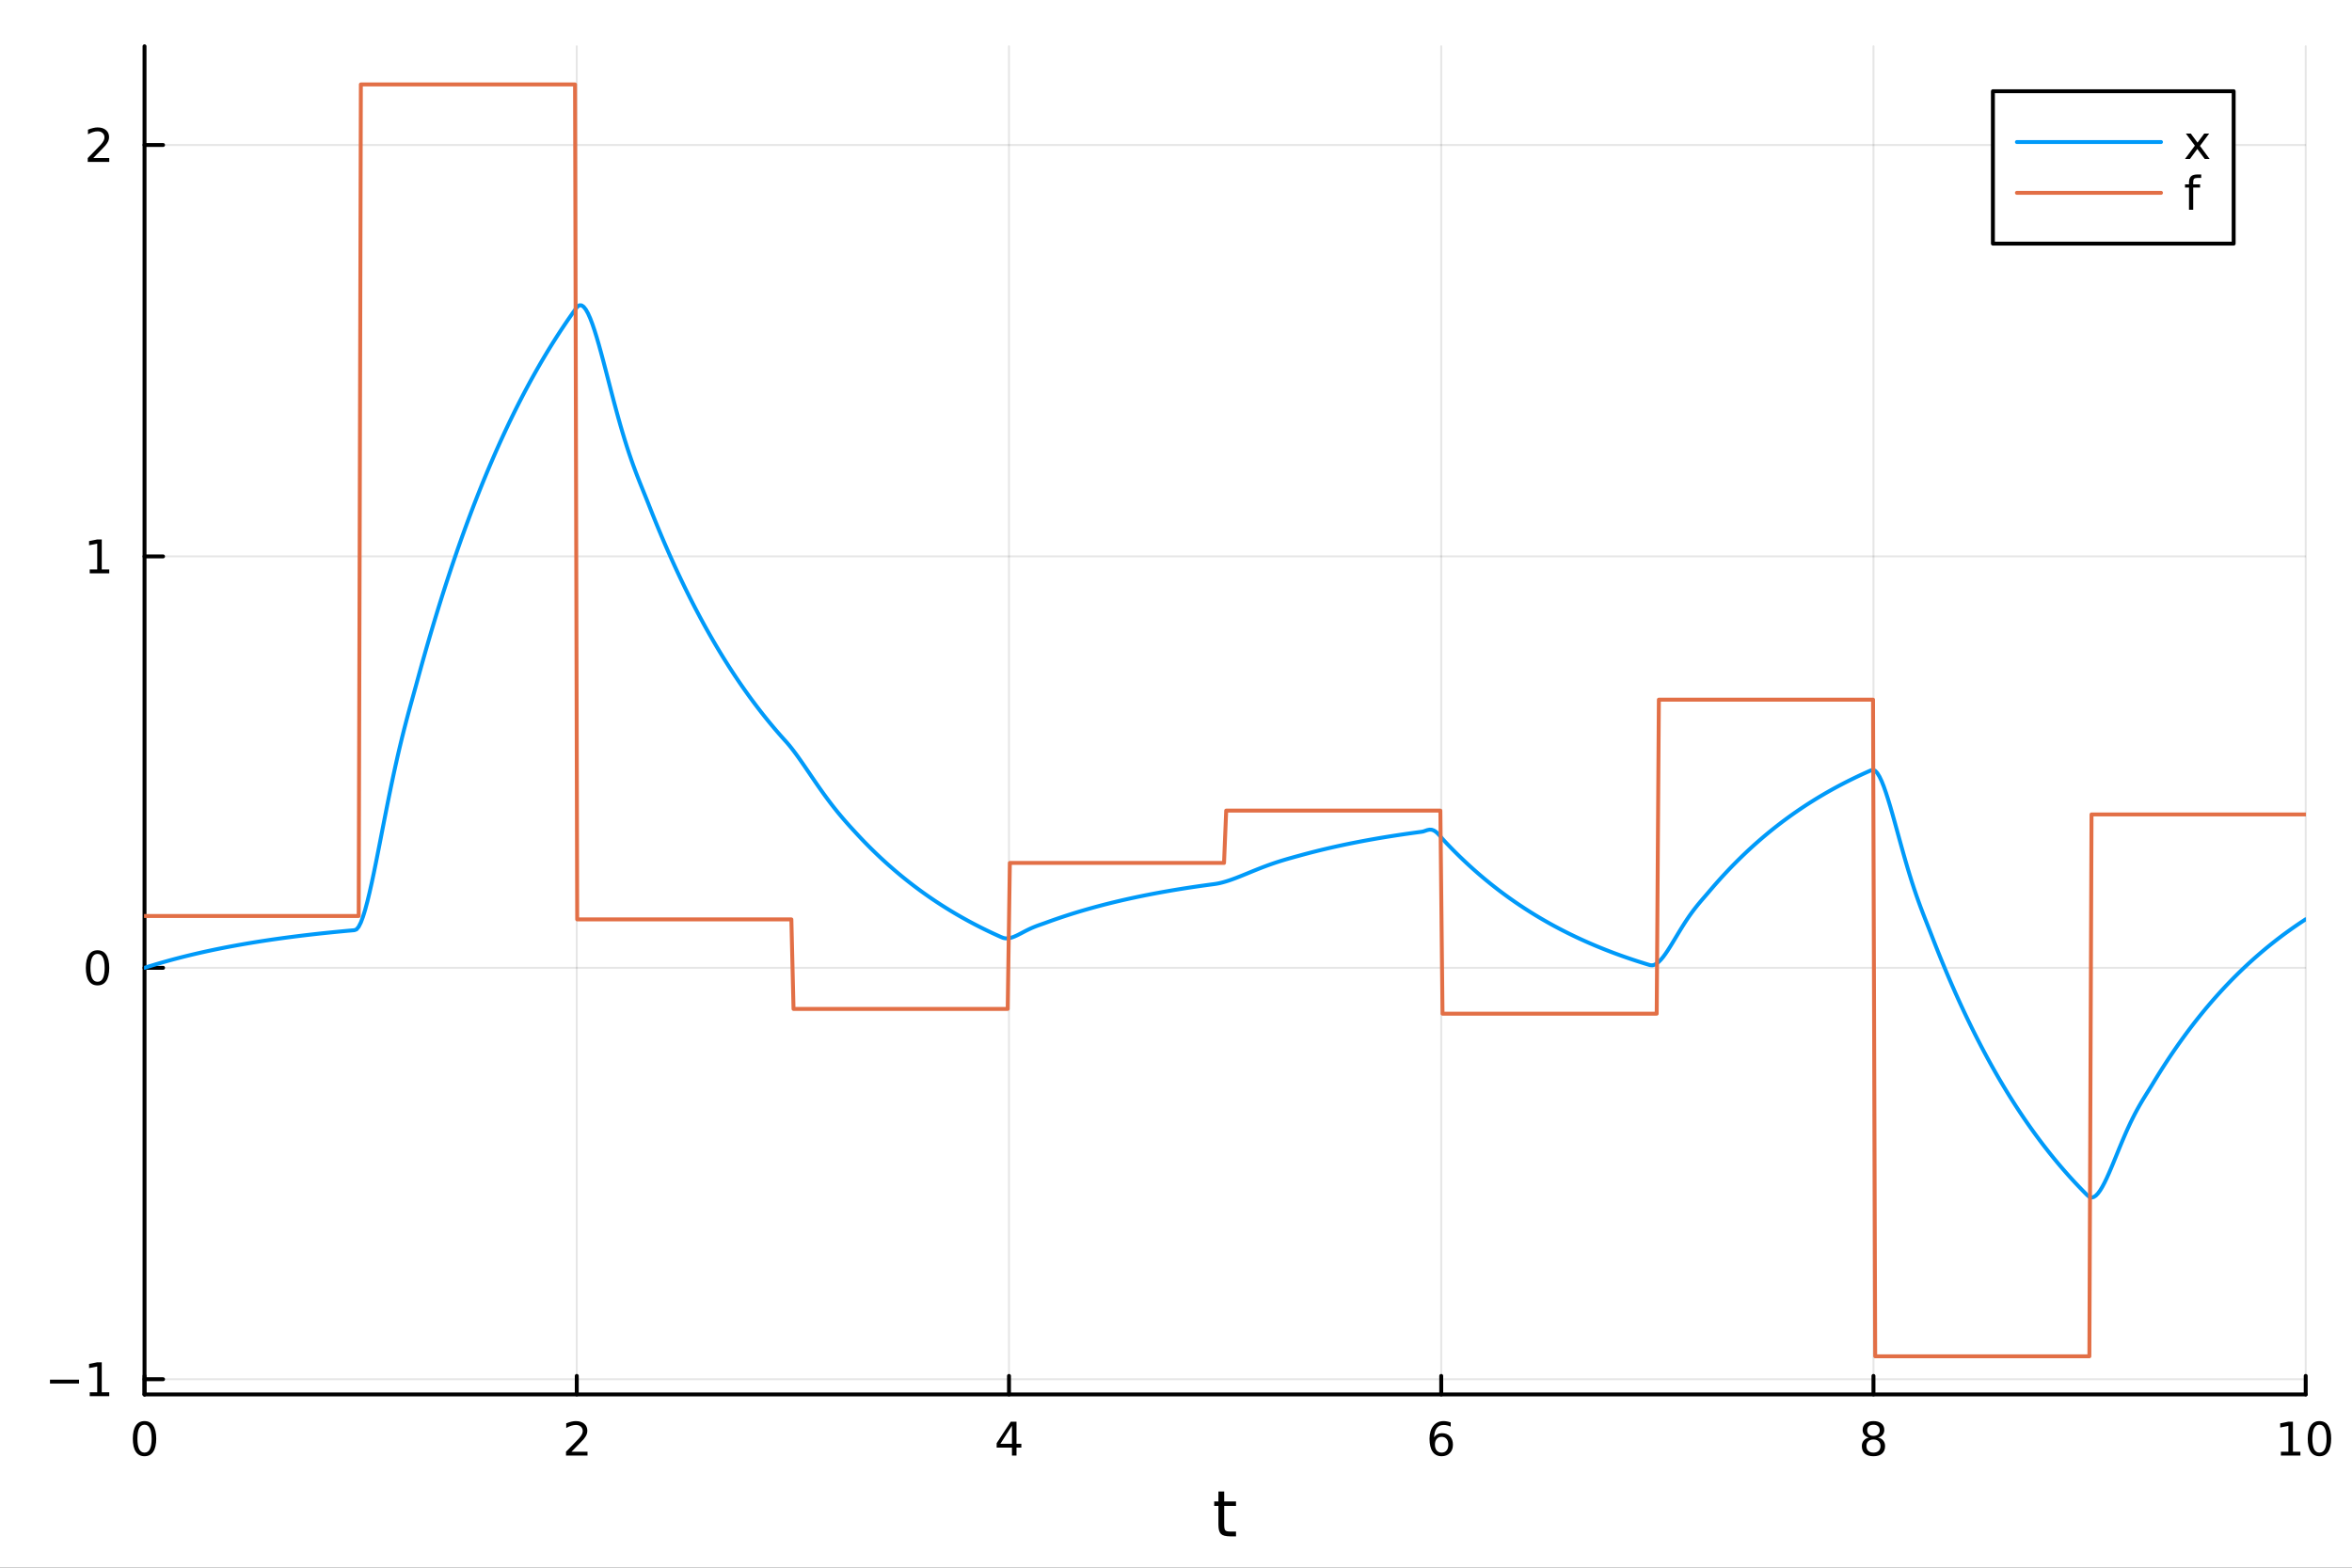 <?xml version="1.0" encoding="utf-8"?>
<svg xmlns="http://www.w3.org/2000/svg" xmlns:xlink="http://www.w3.org/1999/xlink" width="600" height="400" viewBox="0 0 2400 1600">
<rect x="0" y="0" width="2400" height="1600" fill="#333333" stroke="none"/>
<defs>
  <clipPath id="clip850">
    <rect x="0" y="0" width="2400" height="1600"/>
  </clipPath>
</defs>
<path clip-path="url(#clip850)" d="M0 1600 L2400 1600 L2400 0 L0 0  Z" fill="#ffffff" fill-rule="evenodd" fill-opacity="1"/>
<defs>
  <clipPath id="clip851">
    <rect x="480" y="0" width="1681" height="1600"/>
  </clipPath>
</defs>
<path clip-path="url(#clip850)" d="M147.478 1423.18 L2352.76 1423.18 L2352.76 47.244 L147.478 47.244  Z" fill="#ffffff" fill-rule="evenodd" fill-opacity="1"/>
<defs>
  <clipPath id="clip852">
    <rect x="147" y="47" width="2206" height="1377"/>
  </clipPath>
</defs>
<polyline clip-path="url(#clip852)" style="stroke:#000000; stroke-linecap:round; stroke-linejoin:round; stroke-width:2; stroke-opacity:0.1; fill:none" points="147.478,1423.18 147.478,47.244 "/>
<polyline clip-path="url(#clip852)" style="stroke:#000000; stroke-linecap:round; stroke-linejoin:round; stroke-width:2; stroke-opacity:0.1; fill:none" points="588.534,1423.18 588.534,47.244 "/>
<polyline clip-path="url(#clip852)" style="stroke:#000000; stroke-linecap:round; stroke-linejoin:round; stroke-width:2; stroke-opacity:0.1; fill:none" points="1029.59,1423.18 1029.59,47.244 "/>
<polyline clip-path="url(#clip852)" style="stroke:#000000; stroke-linecap:round; stroke-linejoin:round; stroke-width:2; stroke-opacity:0.1; fill:none" points="1470.64,1423.18 1470.64,47.244 "/>
<polyline clip-path="url(#clip852)" style="stroke:#000000; stroke-linecap:round; stroke-linejoin:round; stroke-width:2; stroke-opacity:0.1; fill:none" points="1911.7,1423.18 1911.7,47.244 "/>
<polyline clip-path="url(#clip852)" style="stroke:#000000; stroke-linecap:round; stroke-linejoin:round; stroke-width:2; stroke-opacity:0.1; fill:none" points="2352.76,1423.18 2352.76,47.244 "/>
<polyline clip-path="url(#clip852)" style="stroke:#000000; stroke-linecap:round; stroke-linejoin:round; stroke-width:2; stroke-opacity:0.1; fill:none" points="147.478,1407.66 2352.76,1407.66 "/>
<polyline clip-path="url(#clip852)" style="stroke:#000000; stroke-linecap:round; stroke-linejoin:round; stroke-width:2; stroke-opacity:0.1; fill:none" points="147.478,987.76 2352.76,987.76 "/>
<polyline clip-path="url(#clip852)" style="stroke:#000000; stroke-linecap:round; stroke-linejoin:round; stroke-width:2; stroke-opacity:0.1; fill:none" points="147.478,567.862 2352.76,567.862 "/>
<polyline clip-path="url(#clip852)" style="stroke:#000000; stroke-linecap:round; stroke-linejoin:round; stroke-width:2; stroke-opacity:0.1; fill:none" points="147.478,147.964 2352.76,147.964 "/>
<polyline clip-path="url(#clip850)" style="stroke:#000000; stroke-linecap:round; stroke-linejoin:round; stroke-width:4; stroke-opacity:1; fill:none" points="147.478,1423.18 2352.76,1423.18 "/>
<polyline clip-path="url(#clip850)" style="stroke:#000000; stroke-linecap:round; stroke-linejoin:round; stroke-width:4; stroke-opacity:1; fill:none" points="147.478,1423.18 147.478,1404.28 "/>
<polyline clip-path="url(#clip850)" style="stroke:#000000; stroke-linecap:round; stroke-linejoin:round; stroke-width:4; stroke-opacity:1; fill:none" points="588.534,1423.18 588.534,1404.28 "/>
<polyline clip-path="url(#clip850)" style="stroke:#000000; stroke-linecap:round; stroke-linejoin:round; stroke-width:4; stroke-opacity:1; fill:none" points="1029.59,1423.18 1029.59,1404.28 "/>
<polyline clip-path="url(#clip850)" style="stroke:#000000; stroke-linecap:round; stroke-linejoin:round; stroke-width:4; stroke-opacity:1; fill:none" points="1470.64,1423.18 1470.64,1404.28 "/>
<polyline clip-path="url(#clip850)" style="stroke:#000000; stroke-linecap:round; stroke-linejoin:round; stroke-width:4; stroke-opacity:1; fill:none" points="1911.7,1423.18 1911.7,1404.28 "/>
<polyline clip-path="url(#clip850)" style="stroke:#000000; stroke-linecap:round; stroke-linejoin:round; stroke-width:4; stroke-opacity:1; fill:none" points="2352.76,1423.18 2352.76,1404.28 "/>
<path clip-path="url(#clip850)" d="M147.478 1454.1 Q143.867 1454.1 142.038 1457.66 Q140.233 1461.2 140.233 1468.33 Q140.233 1475.44 142.038 1479.01 Q143.867 1482.55 147.478 1482.55 Q151.112 1482.55 152.918 1479.01 Q154.746 1475.44 154.746 1468.33 Q154.746 1461.2 152.918 1457.66 Q151.112 1454.1 147.478 1454.1 M147.478 1450.39 Q153.288 1450.39 156.344 1455 Q159.422 1459.58 159.422 1468.33 Q159.422 1477.06 156.344 1481.67 Q153.288 1486.25 147.478 1486.25 Q141.668 1486.25 138.589 1481.67 Q135.534 1477.06 135.534 1468.33 Q135.534 1459.58 138.589 1455 Q141.668 1450.39 147.478 1450.39 Z" fill="#000000" fill-rule="nonzero" fill-opacity="1" /><path clip-path="url(#clip850)" d="M583.186 1481.64 L599.506 1481.64 L599.506 1485.58 L577.561 1485.58 L577.561 1481.64 Q580.223 1478.89 584.807 1474.26 Q589.413 1469.61 590.594 1468.27 Q592.839 1465.74 593.719 1464.01 Q594.621 1462.25 594.621 1460.56 Q594.621 1457.8 592.677 1456.07 Q590.756 1454.33 587.654 1454.33 Q585.455 1454.33 583.001 1455.09 Q580.571 1455.86 577.793 1457.41 L577.793 1452.69 Q580.617 1451.55 583.071 1450.97 Q585.524 1450.39 587.561 1450.39 Q592.932 1450.39 596.126 1453.08 Q599.32 1455.77 599.32 1460.26 Q599.32 1462.39 598.51 1464.31 Q597.723 1466.2 595.617 1468.8 Q595.038 1469.47 591.936 1472.69 Q588.834 1475.88 583.186 1481.64 Z" fill="#000000" fill-rule="nonzero" fill-opacity="1" /><path clip-path="url(#clip850)" d="M1032.6 1455.09 L1020.79 1473.54 L1032.6 1473.54 L1032.6 1455.09 M1031.37 1451.02 L1037.25 1451.02 L1037.25 1473.54 L1042.18 1473.54 L1042.18 1477.43 L1037.25 1477.43 L1037.25 1485.58 L1032.6 1485.58 L1032.6 1477.43 L1017 1477.43 L1017 1472.92 L1031.37 1451.02 Z" fill="#000000" fill-rule="nonzero" fill-opacity="1" /><path clip-path="url(#clip850)" d="M1471.05 1466.44 Q1467.9 1466.44 1466.05 1468.59 Q1464.22 1470.74 1464.22 1474.49 Q1464.22 1478.22 1466.05 1480.39 Q1467.9 1482.55 1471.05 1482.55 Q1474.2 1482.55 1476.03 1480.39 Q1477.88 1478.22 1477.88 1474.49 Q1477.88 1470.74 1476.03 1468.59 Q1474.2 1466.44 1471.05 1466.44 M1480.33 1451.78 L1480.33 1456.04 Q1478.57 1455.21 1476.77 1454.77 Q1474.98 1454.33 1473.23 1454.33 Q1468.6 1454.33 1466.14 1457.45 Q1463.71 1460.58 1463.36 1466.9 Q1464.73 1464.89 1466.79 1463.82 Q1468.85 1462.73 1471.33 1462.73 Q1476.54 1462.73 1479.55 1465.9 Q1482.58 1469.05 1482.58 1474.49 Q1482.58 1479.82 1479.43 1483.03 Q1476.28 1486.25 1471.05 1486.25 Q1465.05 1486.25 1461.88 1481.67 Q1458.71 1477.06 1458.71 1468.33 Q1458.71 1460.14 1462.6 1455.28 Q1466.49 1450.39 1473.04 1450.39 Q1474.8 1450.39 1476.58 1450.74 Q1478.39 1451.09 1480.33 1451.78 Z" fill="#000000" fill-rule="nonzero" fill-opacity="1" /><path clip-path="url(#clip850)" d="M1911.7 1469.17 Q1908.37 1469.17 1906.45 1470.95 Q1904.55 1472.73 1904.55 1475.86 Q1904.55 1478.98 1906.45 1480.77 Q1908.37 1482.55 1911.7 1482.55 Q1915.03 1482.55 1916.95 1480.77 Q1918.88 1478.96 1918.88 1475.86 Q1918.88 1472.73 1916.95 1470.95 Q1915.06 1469.17 1911.7 1469.17 M1907.02 1467.18 Q1904.02 1466.44 1902.33 1464.38 Q1900.66 1462.32 1900.66 1459.35 Q1900.66 1455.21 1903.6 1452.8 Q1906.56 1450.39 1911.7 1450.39 Q1916.86 1450.39 1919.8 1452.8 Q1922.74 1455.21 1922.74 1459.35 Q1922.74 1462.32 1921.05 1464.38 Q1919.39 1466.44 1916.4 1467.18 Q1919.78 1467.96 1921.65 1470.26 Q1923.55 1472.55 1923.55 1475.86 Q1923.55 1480.88 1920.47 1483.57 Q1917.42 1486.25 1911.7 1486.25 Q1905.98 1486.25 1902.9 1483.57 Q1899.85 1480.88 1899.85 1475.86 Q1899.85 1472.55 1901.75 1470.26 Q1903.64 1467.96 1907.02 1467.18 M1905.31 1459.79 Q1905.31 1462.48 1906.98 1463.98 Q1908.67 1465.49 1911.7 1465.49 Q1914.71 1465.49 1916.4 1463.98 Q1918.11 1462.48 1918.11 1459.79 Q1918.11 1457.11 1916.4 1455.6 Q1914.71 1454.1 1911.7 1454.1 Q1908.67 1454.1 1906.98 1455.6 Q1905.31 1457.11 1905.31 1459.79 Z" fill="#000000" fill-rule="nonzero" fill-opacity="1" /><path clip-path="url(#clip850)" d="M2327.44 1481.64 L2335.08 1481.64 L2335.08 1455.28 L2326.77 1456.95 L2326.77 1452.69 L2335.04 1451.02 L2339.71 1451.02 L2339.71 1481.64 L2347.35 1481.64 L2347.35 1485.58 L2327.44 1485.58 L2327.44 1481.64 Z" fill="#000000" fill-rule="nonzero" fill-opacity="1" /><path clip-path="url(#clip850)" d="M2366.8 1454.1 Q2363.18 1454.1 2361.36 1457.66 Q2359.55 1461.2 2359.55 1468.33 Q2359.55 1475.44 2361.36 1479.01 Q2363.18 1482.55 2366.8 1482.55 Q2370.43 1482.55 2372.23 1479.01 Q2374.06 1475.44 2374.06 1468.33 Q2374.06 1461.2 2372.23 1457.66 Q2370.43 1454.1 2366.8 1454.1 M2366.8 1450.39 Q2372.61 1450.39 2375.66 1455 Q2378.74 1459.58 2378.74 1468.33 Q2378.74 1477.06 2375.66 1481.67 Q2372.61 1486.25 2366.8 1486.25 Q2360.99 1486.25 2357.91 1481.67 Q2354.85 1477.06 2354.85 1468.33 Q2354.85 1459.58 2357.91 1455 Q2360.99 1450.39 2366.8 1450.39 Z" fill="#000000" fill-rule="nonzero" fill-opacity="1" /><path clip-path="url(#clip850)" d="M1249.18 1522.27 L1249.18 1532.4 L1261.24 1532.4 L1261.24 1536.95 L1249.18 1536.95 L1249.18 1556.3 Q1249.18 1560.66 1250.36 1561.9 Q1251.57 1563.14 1255.23 1563.14 L1261.24 1563.14 L1261.24 1568.04 L1255.23 1568.04 Q1248.45 1568.04 1245.87 1565.53 Q1243.29 1562.98 1243.29 1556.3 L1243.29 1536.95 L1238.99 1536.95 L1238.99 1532.4 L1243.29 1532.4 L1243.29 1522.27 L1249.18 1522.27 Z" fill="#000000" fill-rule="nonzero" fill-opacity="1" /><polyline clip-path="url(#clip850)" style="stroke:#000000; stroke-linecap:round; stroke-linejoin:round; stroke-width:4; stroke-opacity:1; fill:none" points="147.478,1423.18 147.478,47.244 "/>
<polyline clip-path="url(#clip850)" style="stroke:#000000; stroke-linecap:round; stroke-linejoin:round; stroke-width:4; stroke-opacity:1; fill:none" points="147.478,1407.66 166.376,1407.66 "/>
<polyline clip-path="url(#clip850)" style="stroke:#000000; stroke-linecap:round; stroke-linejoin:round; stroke-width:4; stroke-opacity:1; fill:none" points="147.478,987.76 166.376,987.76 "/>
<polyline clip-path="url(#clip850)" style="stroke:#000000; stroke-linecap:round; stroke-linejoin:round; stroke-width:4; stroke-opacity:1; fill:none" points="147.478,567.862 166.376,567.862 "/>
<polyline clip-path="url(#clip850)" style="stroke:#000000; stroke-linecap:round; stroke-linejoin:round; stroke-width:4; stroke-opacity:1; fill:none" points="147.478,147.964 166.376,147.964 "/>
<path clip-path="url(#clip850)" d="M50.992 1408.11 L80.668 1408.11 L80.668 1412.04 L50.992 1412.04 L50.992 1408.11 Z" fill="#000000" fill-rule="nonzero" fill-opacity="1" /><path clip-path="url(#clip850)" d="M91.571 1421 L99.21 1421 L99.21 1394.64 L90.899 1396.3 L90.899 1392.04 L99.163 1390.38 L103.839 1390.38 L103.839 1421 L111.478 1421 L111.478 1424.94 L91.571 1424.94 L91.571 1421 Z" fill="#000000" fill-rule="nonzero" fill-opacity="1" /><path clip-path="url(#clip850)" d="M99.534 973.559 Q95.922 973.559 94.094 977.124 Q92.288 980.665 92.288 987.795 Q92.288 994.901 94.094 998.466 Q95.922 1002.01 99.534 1002.01 Q103.168 1002.01 104.973 998.466 Q106.802 994.901 106.802 987.795 Q106.802 980.665 104.973 977.124 Q103.168 973.559 99.534 973.559 M99.534 969.855 Q105.344 969.855 108.399 974.462 Q111.478 979.045 111.478 987.795 Q111.478 996.522 108.399 1001.13 Q105.344 1005.71 99.534 1005.71 Q93.723 1005.71 90.645 1001.13 Q87.589 996.522 87.589 987.795 Q87.589 979.045 90.645 974.462 Q93.723 969.855 99.534 969.855 Z" fill="#000000" fill-rule="nonzero" fill-opacity="1" /><path clip-path="url(#clip850)" d="M91.571 581.207 L99.21 581.207 L99.21 554.841 L90.899 556.508 L90.899 552.249 L99.163 550.582 L103.839 550.582 L103.839 581.207 L111.478 581.207 L111.478 585.142 L91.571 585.142 L91.571 581.207 Z" fill="#000000" fill-rule="nonzero" fill-opacity="1" /><path clip-path="url(#clip850)" d="M95.159 161.309 L111.478 161.309 L111.478 165.244 L89.534 165.244 L89.534 161.309 Q92.196 158.554 96.779 153.924 Q101.385 149.272 102.566 147.929 Q104.811 145.406 105.691 143.67 Q106.594 141.911 106.594 140.221 Q106.594 137.466 104.649 135.73 Q102.728 133.994 99.626 133.994 Q97.427 133.994 94.973 134.758 Q92.543 135.522 89.765 137.073 L89.765 132.35 Q92.589 131.216 95.043 130.638 Q97.496 130.059 99.534 130.059 Q104.904 130.059 108.098 132.744 Q111.293 135.429 111.293 139.92 Q111.293 142.05 110.483 143.971 Q109.696 145.869 107.589 148.462 Q107.01 149.133 103.909 152.35 Q100.807 155.545 95.159 161.309 Z" fill="#000000" fill-rule="nonzero" fill-opacity="1" /><polyline clip-path="url(#clip852)" style="stroke:#009af9; stroke-linecap:round; stroke-linejoin:round; stroke-width:4; stroke-opacity:1; fill:none" points="147.478,987.76 149.685,987.059 151.893,986.367 154.1,985.684 156.308,985.011 158.515,984.346 160.723,983.69 162.93,983.043 165.138,982.404 167.345,981.774 169.553,981.152 171.76,980.538 173.968,979.933 176.175,979.335 178.383,978.746 180.59,978.164 182.798,977.59 185.005,977.024 187.213,976.465 189.42,975.914 191.628,975.369 193.835,974.833 196.043,974.303 198.25,973.78 200.458,973.264 202.665,972.755 204.873,972.253 207.08,971.757 209.288,971.268 211.495,970.786 213.702,970.309 215.91,969.84 218.117,969.376 220.325,968.919 222.532,968.467 224.74,968.022 226.947,967.582 229.155,967.149 231.362,966.721 233.57,966.298 235.777,965.882 237.985,965.471 240.192,965.065 242.4,964.665 244.607,964.27 246.815,963.88 249.022,963.495 251.23,963.116 253.437,962.741 255.645,962.372 257.852,962.007 260.06,961.647 262.267,961.292 264.475,960.942 266.682,960.596 268.89,960.255 271.097,959.919 273.305,959.587 275.512,959.259 277.72,958.936 279.927,958.617 282.135,958.302 284.342,957.991 286.549,957.685 288.757,957.382 290.964,957.084 293.172,956.789 295.379,956.499 297.587,956.212 299.794,955.929 302.002,955.65 304.209,955.374 306.417,955.102 308.624,954.834 310.832,954.57 313.039,954.308 315.247,954.051 317.454,953.796 319.662,953.546 321.869,953.298 324.077,953.054 326.284,952.813 328.492,952.575 330.699,952.34 332.907,952.108 335.114,951.88 337.322,951.654 339.529,951.432 341.737,951.212 343.944,950.996 346.152,950.782 348.359,950.571 350.567,950.363 352.774,950.157 354.982,949.955 357.189,949.755 359.397,949.557 361.604,949.363 363.811,948.544 366.019,945.845 368.226,941.448 370.434,935.574 372.641,928.43 374.849,920.212 377.056,911.103 379.264,901.272 381.471,890.878 383.679,880.065 385.886,868.966 388.094,857.7 390.301,846.374 392.509,835.083 394.716,823.909 396.924,812.921 399.131,802.174 401.339,791.715 403.546,781.573 405.754,771.767 407.961,762.304 410.169,753.177 412.376,744.366 414.584,735.841 416.791,727.557 418.999,719.457 421.206,711.471 423.414,703.517 425.621,695.5 427.829,687.426 430.036,679.455 432.244,671.589 434.451,663.828 436.659,656.169 438.866,648.613 441.073,641.156 443.281,633.798 445.488,626.538 447.696,619.374 449.903,612.305 452.111,605.33 454.318,598.447 456.526,591.655 458.733,584.953 460.941,578.34 463.148,571.815 465.356,565.376 467.563,559.022 469.771,552.752 471.978,546.566 474.186,540.461 476.393,534.438 478.601,528.494 480.808,522.629 483.016,516.843 485.223,511.132 487.431,505.498 489.638,499.939 491.846,494.453 494.053,489.04 496.261,483.699 498.468,478.429 500.676,473.229 502.883,468.097 505.091,463.034 507.298,458.039 509.506,453.109 511.713,448.245 513.921,443.445 516.128,438.709 518.335,434.036 520.543,429.425 522.75,424.875 524.958,420.385 527.165,415.955 529.373,411.583 531.58,407.27 533.788,403.013 535.995,398.813 538.203,394.668 540.41,390.579 542.618,386.543 544.825,382.561 547.033,378.632 549.24,374.754 551.448,370.929 553.655,367.153 555.863,363.428 558.07,359.753 560.278,356.126 562.485,352.547 564.693,349.015 566.9,345.531 569.108,342.092 571.315,338.7 573.523,335.352 575.73,332.048 577.938,328.789 580.145,325.572 582.353,322.399 584.56,319.267 586.768,316.177 588.975,313.211 591.182,311.61 593.39,311.646 595.597,313.145 597.805,315.942 600.012,319.879 602.22,324.808 604.427,330.589 606.635,337.089 608.842,344.183 611.05,351.756 613.257,359.7 615.465,367.917 617.672,376.313 619.88,384.807 622.087,393.325 624.295,401.798 626.502,410.17 628.71,418.389 630.917,426.416 633.125,434.215 635.332,441.761 637.54,449.038 639.747,456.037 641.955,462.756 644.162,469.205 646.37,475.398 648.577,481.359 650.785,487.122 652.992,492.727 655.2,498.222 657.407,503.664 659.615,509.12 661.822,514.662 664.03,520.276 666.237,525.818 668.444,531.288 670.652,536.685 672.859,542.01 675.067,547.265 677.274,552.45 679.482,557.566 681.689,562.614 683.897,567.596 686.104,572.511 688.312,577.361 690.519,582.147 692.727,586.87 694.934,591.53 697.142,596.128 699.349,600.665 701.557,605.142 703.764,609.561 705.972,613.92 708.179,618.222 710.387,622.467 712.594,626.656 714.802,630.79 717.009,634.868 719.217,638.893 721.424,642.864 723.632,646.783 725.839,650.649 728.047,654.464 730.254,658.229 732.462,661.943 734.669,665.608 736.877,669.225 739.084,672.793 741.292,676.314 743.499,679.788 745.706,683.216 747.914,686.599 750.121,689.936 752.329,693.229 754.536,696.479 756.744,699.685 758.951,702.849 761.159,705.97 763.366,709.05 765.574,712.09 767.781,715.089 769.989,718.048 772.196,720.968 774.404,723.849 776.611,726.692 778.819,729.497 781.026,732.265 783.234,734.997 785.441,737.692 787.649,740.352 789.856,742.976 792.064,745.566 794.271,748.122 796.479,750.643 798.686,753.132 800.894,755.587 803.101,758.045 805.309,760.643 807.516,763.377 809.724,766.229 811.931,769.181 814.139,772.217 816.346,775.322 818.553,778.479 820.761,781.676 822.968,784.9 825.176,788.138 827.383,791.38 829.591,794.615 831.798,797.834 834.006,801.029 836.213,804.192 838.421,807.317 840.628,810.399 842.836,813.432 845.043,816.413 847.251,819.34 849.458,822.21 851.666,825.022 853.873,827.777 856.081,830.475 858.288,833.119 860.496,835.71 862.703,838.254 864.911,840.753 867.118,843.214 869.326,845.644 871.533,848.049 873.741,850.439 875.948,852.814 878.156,855.16 880.363,857.474 882.571,859.758 884.778,862.011 886.986,864.235 889.193,866.429 891.401,868.594 893.608,870.731 895.815,872.839 898.023,874.919 900.23,876.971 902.438,878.996 904.645,880.995 906.853,882.967 909.06,884.912 911.268,886.832 913.475,888.727 915.683,890.596 917.89,892.441 920.098,894.261 922.305,896.057 924.513,897.829 926.72,899.577 928.928,901.303 931.135,903.006 933.343,904.686 935.55,906.343 937.758,907.979 939.965,909.593 942.173,911.186 944.38,912.758 946.588,914.309 948.795,915.839 951.003,917.349 953.21,918.839 955.418,920.309 957.625,921.76 959.833,923.191 962.04,924.604 964.248,925.998 966.455,927.373 968.663,928.73 970.87,930.069 973.077,931.39 975.285,932.694 977.492,933.98 979.7,935.25 981.907,936.502 984.115,937.738 986.322,938.958 988.53,940.161 990.737,941.349 992.945,942.52 995.152,943.676 997.36,944.817 999.567,945.943 1001.77,947.054 1003.98,948.15 1006.19,949.231 1008.4,950.298 1010.6,951.351 1012.81,952.39 1015.02,953.416 1017.23,954.427 1019.43,955.426 1021.64,956.411 1023.85,957.285 1026.06,957.703 1028.26,957.705 1030.47,957.366 1032.68,956.756 1034.89,955.935 1037.09,954.962 1039.3,953.884 1041.51,952.746 1043.72,951.585 1045.92,950.431 1048.13,949.308 1050.34,948.235 1052.55,947.221 1054.75,946.274 1056.96,945.39 1059.17,944.562 1061.38,943.777 1063.58,943.013 1065.79,942.244 1068,941.441 1070.21,940.636 1072.41,939.841 1074.62,939.058 1076.83,938.284 1079.04,937.521 1081.24,936.768 1083.45,936.025 1085.66,935.291 1087.87,934.568 1090.07,933.854 1092.28,933.149 1094.49,932.454 1096.7,931.768 1098.9,931.091 1101.11,930.424 1103.32,929.764 1105.53,929.114 1107.73,928.472 1109.94,927.839 1112.15,927.214 1114.36,926.598 1116.56,925.99 1118.77,925.389 1120.98,924.797 1123.19,924.213 1125.39,923.636 1127.6,923.067 1129.81,922.506 1132.02,921.952 1134.22,921.405 1136.43,920.866 1138.64,920.333 1140.85,919.808 1143.05,919.29 1145.26,918.779 1147.47,918.274 1149.68,917.776 1151.88,917.285 1154.09,916.8 1156.3,916.322 1158.51,915.85 1160.71,915.384 1162.92,914.924 1165.13,914.471 1167.34,914.023 1169.54,913.582 1171.75,913.146 1173.96,912.716 1176.17,912.292 1178.37,911.873 1180.58,911.46 1182.79,911.053 1185,910.651 1187.2,910.254 1189.41,909.862 1191.62,909.476 1193.83,909.094 1196.03,908.718 1198.24,908.347 1200.45,907.981 1202.66,907.619 1204.86,907.263 1207.07,906.911 1209.28,906.563 1211.49,906.221 1213.69,905.883 1215.9,905.549 1218.11,905.22 1220.32,904.895 1222.52,904.574 1224.73,904.258 1226.94,903.946 1229.15,903.638 1231.35,903.334 1233.56,903.034 1235.77,902.739 1237.98,902.447 1240.18,902.143 1242.39,901.763 1244.6,901.304 1246.81,900.774 1249.01,900.181 1251.22,899.532 1253.43,898.832 1255.64,898.088 1257.84,897.306 1260.05,896.492 1262.26,895.651 1264.47,894.788 1266.67,893.908 1268.88,893.015 1271.09,892.114 1273.3,891.209 1275.5,890.302 1277.71,889.398 1279.92,888.5 1282.13,887.61 1284.33,886.731 1286.54,885.864 1288.75,885.012 1290.96,884.176 1293.16,883.358 1295.37,882.559 1297.58,881.778 1299.79,881.018 1301.99,880.276 1304.2,879.555 1306.41,878.852 1308.62,878.168 1310.82,877.5 1313.03,876.849 1315.24,876.212 1317.45,875.586 1319.65,874.971 1321.86,874.363 1324.07,873.76 1326.28,873.158 1328.48,872.555 1330.69,871.955 1332.9,871.363 1335.11,870.779 1337.31,870.202 1339.52,869.634 1341.73,869.073 1343.94,868.519 1346.14,867.972 1348.35,867.433 1350.56,866.901 1352.76,866.376 1354.97,865.858 1357.18,865.347 1359.39,864.843 1361.59,864.345 1363.8,863.854 1366.01,863.37 1368.22,862.892 1370.42,862.42 1372.63,861.954 1374.84,861.495 1377.05,861.042 1379.25,860.594 1381.46,860.153 1383.67,859.718 1385.88,859.288 1388.08,858.864 1390.29,858.446 1392.5,858.033 1394.71,857.625 1396.91,857.223 1399.12,856.827 1401.33,856.435 1403.54,856.049 1405.74,855.668 1407.95,855.292 1410.16,854.921 1412.37,854.555 1414.57,854.194 1416.78,853.837 1418.99,853.485 1421.2,853.138 1423.4,852.796 1425.61,852.458 1427.82,852.125 1430.03,851.795 1432.23,851.471 1434.44,851.15 1436.65,850.834 1438.86,850.522 1441.06,850.215 1443.27,849.911 1445.48,849.611 1447.69,849.316 1449.89,849.024 1452.1,848.655 1454.31,847.925 1456.52,847.175 1458.72,846.738 1460.93,846.843 1463.14,847.614 1465.35,849.071 1467.55,851.132 1469.76,853.608 1471.97,856.207 1474.18,858.612 1476.38,860.945 1478.59,863.247 1480.8,865.519 1483.01,867.76 1485.21,869.972 1487.42,872.155 1489.63,874.308 1491.84,876.434 1494.04,878.53 1496.25,880.6 1498.46,882.641 1500.67,884.656 1502.87,886.644 1505.08,888.605 1507.29,890.541 1509.5,892.451 1511.7,894.335 1513.91,896.195 1516.12,898.03 1518.33,899.84 1520.53,901.627 1522.74,903.39 1524.95,905.129 1527.16,906.845 1529.36,908.539 1531.57,910.21 1533.78,911.859 1535.99,913.486 1538.19,915.092 1540.4,916.676 1542.61,918.24 1544.82,919.782 1547.02,921.304 1549.23,922.806 1551.44,924.288 1553.65,925.751 1555.85,927.194 1558.06,928.618 1560.27,930.023 1562.48,931.409 1564.68,932.777 1566.89,934.127 1569.1,935.459 1571.31,936.774 1573.51,938.07 1575.72,939.35 1577.93,940.613 1580.14,941.859 1582.34,943.088 1584.55,944.301 1586.76,945.499 1588.97,946.68 1591.17,947.845 1593.38,948.995 1595.59,950.13 1597.8,951.25 1600,952.355 1602.21,953.445 1604.42,954.521 1606.63,955.583 1608.83,956.63 1611.04,957.664 1613.25,958.684 1615.46,959.69 1617.66,960.683 1619.87,961.663 1622.08,962.63 1624.29,963.584 1626.49,964.526 1628.7,965.455 1630.91,966.372 1633.12,967.276 1635.32,968.169 1637.53,969.049 1639.74,969.918 1641.95,970.776 1644.15,971.622 1646.36,972.457 1648.57,973.281 1650.78,974.093 1652.98,974.895 1655.19,975.687 1657.4,976.468 1659.61,977.238 1661.81,977.999 1664.02,978.749 1666.23,979.489 1668.44,980.22 1670.64,980.941 1672.85,981.652 1675.06,982.354 1677.27,983.047 1679.47,983.73 1681.68,984.404 1683.89,985.064 1686.1,985.22 1688.3,984.627 1690.51,983.383 1692.72,981.578 1694.93,979.298 1697.13,976.625 1699.34,973.631 1701.55,970.387 1703.76,966.955 1705.96,963.392 1708.17,959.751 1710.38,956.075 1712.59,952.406 1714.79,948.779 1717,945.22 1719.21,941.755 1721.42,938.399 1723.62,935.163 1725.83,932.055 1728.04,929.073 1730.25,926.212 1732.45,923.46 1734.66,920.8 1736.87,918.209 1739.07,915.658 1741.28,913.113 1743.49,910.534 1745.7,907.929 1747.9,905.359 1750.11,902.823 1752.32,900.321 1754.53,897.851 1756.73,895.415 1758.94,893.011 1761.15,890.638 1763.36,888.297 1765.56,885.987 1767.77,883.708 1769.98,881.459 1772.19,879.24 1774.39,877.05 1776.6,874.889 1778.81,872.757 1781.02,870.653 1783.22,868.577 1785.43,866.529 1787.64,864.508 1789.85,862.513 1792.05,860.545 1794.26,858.603 1796.47,856.686 1798.68,854.795 1800.88,852.929 1803.09,851.088 1805.3,849.271 1807.51,847.478 1809.71,845.709 1811.92,843.964 1814.13,842.241 1816.34,840.542 1818.54,838.865 1820.75,837.21 1822.96,835.577 1825.17,833.966 1827.37,832.376 1829.58,830.808 1831.79,829.26 1834,827.733 1836.2,826.226 1838.41,824.739 1840.62,823.272 1842.83,821.824 1845.03,820.396 1847.24,818.986 1849.45,817.596 1851.66,816.223 1853.86,814.869 1856.07,813.533 1858.28,812.215 1860.49,810.914 1862.69,809.63 1864.9,808.363 1867.11,807.114 1869.32,805.88 1871.52,804.663 1873.73,803.462 1875.94,802.277 1878.15,801.108 1880.35,799.954 1882.56,798.816 1884.77,797.692 1886.98,796.584 1889.18,795.49 1891.39,794.41 1893.6,793.345 1895.81,792.294 1898.01,791.257 1900.22,790.234 1902.43,789.224 1904.64,788.228 1906.84,787.244 1909.05,786.274 1911.26,785.715 1913.47,786.685 1915.67,789.073 1917.88,792.689 1920.09,797.357 1922.3,802.909 1924.5,809.192 1926.71,816.06 1928.92,823.382 1931.13,831.036 1933.33,838.912 1935.54,846.91 1937.75,854.944 1939.96,862.936 1942.16,870.821 1944.37,878.544 1946.58,886.064 1948.79,893.347 1950.99,900.375 1953.2,907.136 1955.41,913.633 1957.62,919.88 1959.82,925.9 1962.03,931.73 1964.24,937.415 1966.45,943.013 1968.65,948.595 1970.86,954.239 1973.07,959.938 1975.28,965.563 1977.48,971.114 1979.69,976.591 1981.9,981.996 1984.11,987.329 1986.31,992.591 1988.52,997.783 1990.73,1002.91 1992.94,1007.96 1995.14,1012.95 1997.35,1017.87 1999.56,1022.73 2001.77,1027.52 2003.97,1032.25 2006.18,1036.92 2008.39,1041.52 2010.6,1046.07 2012.8,1050.55 2015.01,1054.98 2017.22,1059.34 2019.43,1063.65 2021.63,1067.9 2023.84,1072.09 2026.05,1076.23 2028.26,1080.32 2030.46,1084.35 2032.67,1088.32 2034.88,1092.24 2037.09,1096.12 2039.29,1099.94 2041.5,1103.7 2043.71,1107.42 2045.92,1111.09 2048.12,1114.72 2050.33,1118.29 2052.54,1121.81 2054.75,1125.29 2056.95,1128.73 2059.16,1132.11 2061.37,1135.46 2063.58,1138.75 2065.78,1142.01 2067.99,1145.22 2070.2,1148.39 2072.41,1151.52 2074.61,1154.6 2076.82,1157.65 2079.03,1160.65 2081.24,1163.62 2083.44,1166.54 2085.65,1169.43 2087.86,1172.27 2090.07,1175.09 2092.27,1177.86 2094.48,1180.59 2096.69,1183.29 2098.9,1185.96 2101.1,1188.59 2103.31,1191.18 2105.52,1193.74 2107.73,1196.27 2109.93,1198.76 2112.14,1201.22 2114.35,1203.64 2116.55,1206.04 2118.76,1208.4 2120.97,1210.73 2123.18,1213.03 2125.38,1215.3 2127.59,1217.54 2129.8,1219.75 2132.01,1221.58 2134.21,1222.21 2136.42,1221.72 2138.63,1220.26 2140.84,1217.95 2143.04,1214.92 2145.25,1211.27 2147.46,1207.11 2149.67,1202.54 2151.87,1197.65 2154.08,1192.53 2156.29,1187.24 2158.5,1181.86 2160.7,1176.46 2162.91,1171.07 2165.12,1165.76 2167.33,1160.55 2169.53,1155.49 2171.74,1150.59 2173.95,1145.87 2176.16,1141.35 2178.36,1137.02 2180.57,1132.88 2182.78,1128.91 2184.99,1125.1 2187.19,1121.42 2189.4,1117.84 2191.61,1114.31 2193.82,1110.78 2196.02,1107.19 2198.23,1103.54 2200.44,1099.93 2202.65,1096.37 2204.85,1092.85 2207.06,1089.38 2209.27,1085.96 2211.48,1082.58 2213.68,1079.25 2215.89,1075.96 2218.1,1072.72 2220.31,1069.52 2222.51,1066.36 2224.72,1063.24 2226.93,1060.16 2229.14,1057.13 2231.34,1054.13 2233.55,1051.18 2235.76,1048.26 2237.97,1045.38 2240.17,1042.55 2242.38,1039.74 2244.59,1036.98 2246.8,1034.25 2249,1031.56 2251.21,1028.9 2253.42,1026.28 2255.63,1023.69 2257.83,1021.14 2260.04,1018.62 2262.25,1016.14 2264.46,1013.69 2266.66,1011.27 2268.87,1008.88 2271.08,1006.52 2273.29,1004.2 2275.49,1001.91 2277.7,999.643 2279.91,997.411 2282.12,995.207 2284.32,993.033 2286.53,990.888 2288.74,988.771 2290.95,986.683 2293.15,984.622 2295.36,982.588 2297.57,980.582 2299.78,978.602 2301.98,976.648 2304.19,974.721 2306.4,972.818 2308.61,970.941 2310.81,969.089 2313.02,967.262 2315.23,965.458 2317.44,963.679 2319.64,961.923 2321.85,960.19 2324.06,958.481 2326.27,956.794 2328.47,955.129 2330.68,953.486 2332.89,951.865 2335.1,950.266 2337.3,948.687 2339.51,947.13 2341.72,945.593 2343.93,944.077 2346.13,942.581 2348.34,941.104 2350.55,939.648 2352.76,938.21 "/>
<polyline clip-path="url(#clip852)" style="stroke:#e26f46; stroke-linecap:round; stroke-linejoin:round; stroke-width:4; stroke-opacity:1; fill:none" points="147.478,934.871 149.685,934.871 151.893,934.871 154.1,934.871 156.308,934.871 158.515,934.871 160.723,934.871 162.93,934.871 165.138,934.871 167.345,934.871 169.553,934.871 171.76,934.871 173.968,934.871 176.175,934.871 178.383,934.871 180.59,934.871 182.798,934.871 185.005,934.871 187.213,934.871 189.42,934.871 191.628,934.871 193.835,934.871 196.043,934.871 198.25,934.871 200.458,934.871 202.665,934.871 204.873,934.871 207.08,934.871 209.288,934.871 211.495,934.871 213.702,934.871 215.91,934.871 218.117,934.871 220.325,934.871 222.532,934.871 224.74,934.871 226.947,934.871 229.155,934.871 231.362,934.871 233.57,934.871 235.777,934.871 237.985,934.871 240.192,934.871 242.4,934.871 244.607,934.871 246.815,934.871 249.022,934.871 251.23,934.871 253.437,934.871 255.645,934.871 257.852,934.871 260.06,934.871 262.267,934.871 264.475,934.871 266.682,934.871 268.89,934.871 271.097,934.871 273.305,934.871 275.512,934.871 277.72,934.871 279.927,934.871 282.135,934.871 284.342,934.871 286.549,934.871 288.757,934.871 290.964,934.871 293.172,934.871 295.379,934.871 297.587,934.871 299.794,934.871 302.002,934.871 304.209,934.871 306.417,934.871 308.624,934.871 310.832,934.871 313.039,934.871 315.247,934.871 317.454,934.871 319.662,934.871 321.869,934.871 324.077,934.871 326.284,934.871 328.492,934.871 330.699,934.871 332.907,934.871 335.114,934.871 337.322,934.871 339.529,934.871 341.737,934.871 343.944,934.871 346.152,934.871 348.359,934.871 350.567,934.871 352.774,934.871 354.982,934.871 357.189,934.871 359.397,934.871 361.604,934.871 363.811,934.871 366.019,934.871 368.226,86.186 370.434,86.186 372.641,86.186 374.849,86.186 377.056,86.186 379.264,86.186 381.471,86.186 383.679,86.186 385.886,86.186 388.094,86.186 390.301,86.186 392.509,86.186 394.716,86.186 396.924,86.186 399.131,86.186 401.339,86.186 403.546,86.186 405.754,86.186 407.961,86.186 410.169,86.186 412.376,86.186 414.584,86.186 416.791,86.186 418.999,86.186 421.206,86.186 423.414,86.186 425.621,86.186 427.829,86.186 430.036,86.186 432.244,86.186 434.451,86.186 436.659,86.186 438.866,86.186 441.073,86.186 443.281,86.186 445.488,86.186 447.696,86.186 449.903,86.186 452.111,86.186 454.318,86.186 456.526,86.186 458.733,86.186 460.941,86.186 463.148,86.186 465.356,86.186 467.563,86.186 469.771,86.186 471.978,86.186 474.186,86.186 476.393,86.186 478.601,86.186 480.808,86.186 483.016,86.186 485.223,86.186 487.431,86.186 489.638,86.186 491.846,86.186 494.053,86.186 496.261,86.186 498.468,86.186 500.676,86.186 502.883,86.186 505.091,86.186 507.298,86.186 509.506,86.186 511.713,86.186 513.921,86.186 516.128,86.186 518.335,86.186 520.543,86.186 522.75,86.186 524.958,86.186 527.165,86.186 529.373,86.186 531.58,86.186 533.788,86.186 535.995,86.186 538.203,86.186 540.41,86.186 542.618,86.186 544.825,86.186 547.033,86.186 549.24,86.186 551.448,86.186 553.655,86.186 555.863,86.186 558.07,86.186 560.278,86.186 562.485,86.186 564.693,86.186 566.9,86.186 569.108,86.186 571.315,86.186 573.523,86.186 575.73,86.186 577.938,86.186 580.145,86.186 582.353,86.186 584.56,86.186 586.768,86.186 588.975,938.348 591.182,938.348 593.39,938.348 595.597,938.348 597.805,938.348 600.012,938.348 602.22,938.348 604.427,938.348 606.635,938.348 608.842,938.348 611.05,938.348 613.257,938.348 615.465,938.348 617.672,938.348 619.88,938.348 622.087,938.348 624.295,938.348 626.502,938.348 628.71,938.348 630.917,938.348 633.125,938.348 635.332,938.348 637.54,938.348 639.747,938.348 641.955,938.348 644.162,938.348 646.37,938.348 648.577,938.348 650.785,938.348 652.992,938.348 655.2,938.348 657.407,938.348 659.615,938.348 661.822,938.348 664.03,938.348 666.237,938.348 668.444,938.348 670.652,938.348 672.859,938.348 675.067,938.348 677.274,938.348 679.482,938.348 681.689,938.348 683.897,938.348 686.104,938.348 688.312,938.348 690.519,938.348 692.727,938.348 694.934,938.348 697.142,938.348 699.349,938.348 701.557,938.348 703.764,938.348 705.972,938.348 708.179,938.348 710.387,938.348 712.594,938.348 714.802,938.348 717.009,938.348 719.217,938.348 721.424,938.348 723.632,938.348 725.839,938.348 728.047,938.348 730.254,938.348 732.462,938.348 734.669,938.348 736.877,938.348 739.084,938.348 741.292,938.348 743.499,938.348 745.706,938.348 747.914,938.348 750.121,938.348 752.329,938.348 754.536,938.348 756.744,938.348 758.951,938.348 761.159,938.348 763.366,938.348 765.574,938.348 767.781,938.348 769.989,938.348 772.196,938.348 774.404,938.348 776.611,938.348 778.819,938.348 781.026,938.348 783.234,938.348 785.441,938.348 787.649,938.348 789.856,938.348 792.064,938.348 794.271,938.348 796.479,938.348 798.686,938.348 800.894,938.348 803.101,938.348 805.309,938.348 807.516,938.348 809.724,1029.73 811.931,1029.73 814.139,1029.73 816.346,1029.73 818.553,1029.73 820.761,1029.73 822.968,1029.73 825.176,1029.73 827.383,1029.73 829.591,1029.73 831.798,1029.73 834.006,1029.73 836.213,1029.73 838.421,1029.73 840.628,1029.73 842.836,1029.73 845.043,1029.73 847.251,1029.73 849.458,1029.73 851.666,1029.73 853.873,1029.73 856.081,1029.73 858.288,1029.73 860.496,1029.73 862.703,1029.73 864.911,1029.73 867.118,1029.73 869.326,1029.73 871.533,1029.73 873.741,1029.73 875.948,1029.73 878.156,1029.73 880.363,1029.73 882.571,1029.73 884.778,1029.73 886.986,1029.73 889.193,1029.73 891.401,1029.73 893.608,1029.73 895.815,1029.73 898.023,1029.73 900.23,1029.73 902.438,1029.73 904.645,1029.73 906.853,1029.73 909.06,1029.73 911.268,1029.73 913.475,1029.73 915.683,1029.73 917.89,1029.73 920.098,1029.73 922.305,1029.73 924.513,1029.73 926.72,1029.73 928.928,1029.73 931.135,1029.73 933.343,1029.73 935.55,1029.73 937.758,1029.73 939.965,1029.73 942.173,1029.73 944.38,1029.73 946.588,1029.73 948.795,1029.73 951.003,1029.73 953.21,1029.73 955.418,1029.73 957.625,1029.73 959.833,1029.73 962.04,1029.73 964.248,1029.73 966.455,1029.73 968.663,1029.73 970.87,1029.73 973.077,1029.73 975.285,1029.73 977.492,1029.73 979.7,1029.73 981.907,1029.73 984.115,1029.73 986.322,1029.73 988.53,1029.73 990.737,1029.73 992.945,1029.73 995.152,1029.73 997.36,1029.73 999.567,1029.73 1001.77,1029.73 1003.98,1029.73 1006.19,1029.73 1008.4,1029.73 1010.6,1029.73 1012.81,1029.73 1015.02,1029.73 1017.23,1029.73 1019.43,1029.73 1021.64,1029.73 1023.85,1029.73 1026.06,1029.73 1028.26,1029.73 1030.47,880.718 1032.68,880.718 1034.89,880.718 1037.09,880.718 1039.3,880.718 1041.51,880.718 1043.72,880.718 1045.92,880.718 1048.13,880.718 1050.34,880.718 1052.55,880.718 1054.75,880.718 1056.96,880.718 1059.17,880.718 1061.38,880.718 1063.58,880.718 1065.79,880.718 1068,880.718 1070.21,880.718 1072.41,880.718 1074.62,880.718 1076.83,880.718 1079.04,880.718 1081.24,880.718 1083.45,880.718 1085.66,880.718 1087.87,880.718 1090.07,880.718 1092.28,880.718 1094.49,880.718 1096.7,880.718 1098.9,880.718 1101.11,880.718 1103.32,880.718 1105.53,880.718 1107.73,880.718 1109.94,880.718 1112.15,880.718 1114.36,880.718 1116.56,880.718 1118.77,880.718 1120.98,880.718 1123.19,880.718 1125.39,880.718 1127.6,880.718 1129.81,880.718 1132.02,880.718 1134.22,880.718 1136.43,880.718 1138.64,880.718 1140.85,880.718 1143.05,880.718 1145.26,880.718 1147.47,880.718 1149.68,880.718 1151.88,880.718 1154.09,880.718 1156.3,880.718 1158.51,880.718 1160.71,880.718 1162.92,880.718 1165.13,880.718 1167.34,880.718 1169.54,880.718 1171.75,880.718 1173.96,880.718 1176.17,880.718 1178.37,880.718 1180.58,880.718 1182.79,880.718 1185,880.718 1187.2,880.718 1189.41,880.718 1191.62,880.718 1193.83,880.718 1196.03,880.718 1198.24,880.718 1200.45,880.718 1202.66,880.718 1204.86,880.718 1207.07,880.718 1209.28,880.718 1211.49,880.718 1213.69,880.718 1215.9,880.718 1218.11,880.718 1220.32,880.718 1222.52,880.718 1224.73,880.718 1226.94,880.718 1229.15,880.718 1231.35,880.718 1233.56,880.718 1235.77,880.718 1237.98,880.718 1240.18,880.718 1242.39,880.718 1244.6,880.718 1246.81,880.718 1249.01,880.718 1251.22,827.307 1253.43,827.307 1255.64,827.307 1257.84,827.307 1260.05,827.307 1262.26,827.307 1264.47,827.307 1266.67,827.307 1268.88,827.307 1271.09,827.307 1273.3,827.307 1275.5,827.307 1277.71,827.307 1279.92,827.307 1282.13,827.307 1284.33,827.307 1286.54,827.307 1288.75,827.307 1290.96,827.307 1293.16,827.307 1295.37,827.307 1297.58,827.307 1299.79,827.307 1301.99,827.307 1304.2,827.307 1306.41,827.307 1308.62,827.307 1310.82,827.307 1313.03,827.307 1315.24,827.307 1317.45,827.307 1319.65,827.307 1321.86,827.307 1324.07,827.307 1326.28,827.307 1328.48,827.307 1330.69,827.307 1332.9,827.307 1335.11,827.307 1337.31,827.307 1339.52,827.307 1341.73,827.307 1343.94,827.307 1346.14,827.307 1348.35,827.307 1350.56,827.307 1352.76,827.307 1354.97,827.307 1357.18,827.307 1359.39,827.307 1361.59,827.307 1363.8,827.307 1366.01,827.307 1368.22,827.307 1370.42,827.307 1372.63,827.307 1374.84,827.307 1377.05,827.307 1379.25,827.307 1381.46,827.307 1383.67,827.307 1385.88,827.307 1388.08,827.307 1390.29,827.307 1392.5,827.307 1394.71,827.307 1396.91,827.307 1399.12,827.307 1401.33,827.307 1403.54,827.307 1405.74,827.307 1407.95,827.307 1410.16,827.307 1412.37,827.307 1414.57,827.307 1416.78,827.307 1418.99,827.307 1421.2,827.307 1423.4,827.307 1425.61,827.307 1427.82,827.307 1430.03,827.307 1432.23,827.307 1434.44,827.307 1436.65,827.307 1438.86,827.307 1441.06,827.307 1443.27,827.307 1445.48,827.307 1447.69,827.307 1449.89,827.307 1452.1,827.307 1454.31,827.307 1456.52,827.307 1458.72,827.307 1460.93,827.307 1463.14,827.307 1465.35,827.307 1467.55,827.307 1469.76,827.307 1471.97,1034.59 1474.18,1034.59 1476.38,1034.59 1478.59,1034.59 1480.8,1034.59 1483.01,1034.59 1485.21,1034.59 1487.42,1034.59 1489.63,1034.59 1491.84,1034.59 1494.04,1034.59 1496.25,1034.59 1498.46,1034.59 1500.67,1034.59 1502.87,1034.59 1505.08,1034.59 1507.29,1034.59 1509.5,1034.59 1511.7,1034.59 1513.91,1034.59 1516.12,1034.59 1518.33,1034.59 1520.53,1034.59 1522.74,1034.59 1524.95,1034.59 1527.16,1034.59 1529.36,1034.59 1531.57,1034.59 1533.78,1034.59 1535.99,1034.59 1538.19,1034.59 1540.4,1034.59 1542.61,1034.59 1544.82,1034.59 1547.02,1034.59 1549.23,1034.59 1551.44,1034.59 1553.65,1034.59 1555.85,1034.59 1558.06,1034.59 1560.27,1034.59 1562.48,1034.59 1564.68,1034.59 1566.89,1034.59 1569.1,1034.59 1571.31,1034.59 1573.51,1034.59 1575.72,1034.59 1577.93,1034.59 1580.14,1034.59 1582.34,1034.59 1584.55,1034.59 1586.76,1034.59 1588.97,1034.59 1591.17,1034.59 1593.38,1034.59 1595.59,1034.59 1597.8,1034.59 1600,1034.59 1602.21,1034.59 1604.42,1034.59 1606.63,1034.59 1608.83,1034.59 1611.04,1034.59 1613.25,1034.59 1615.46,1034.59 1617.66,1034.59 1619.87,1034.59 1622.08,1034.59 1624.29,1034.59 1626.49,1034.59 1628.7,1034.59 1630.91,1034.59 1633.12,1034.59 1635.32,1034.59 1637.53,1034.59 1639.74,1034.59 1641.95,1034.59 1644.15,1034.59 1646.36,1034.59 1648.57,1034.59 1650.78,1034.59 1652.98,1034.59 1655.19,1034.59 1657.4,1034.59 1659.61,1034.59 1661.81,1034.59 1664.02,1034.59 1666.23,1034.59 1668.44,1034.59 1670.64,1034.59 1672.85,1034.59 1675.06,1034.59 1677.27,1034.59 1679.47,1034.59 1681.68,1034.59 1683.89,1034.59 1686.1,1034.59 1688.3,1034.59 1690.51,1034.59 1692.72,714.071 1694.93,714.071 1697.13,714.071 1699.34,714.071 1701.55,714.071 1703.76,714.071 1705.96,714.071 1708.17,714.071 1710.38,714.071 1712.59,714.071 1714.79,714.071 1717,714.071 1719.21,714.071 1721.42,714.071 1723.62,714.071 1725.83,714.071 1728.04,714.071 1730.25,714.071 1732.45,714.071 1734.66,714.071 1736.87,714.071 1739.07,714.071 1741.28,714.071 1743.49,714.071 1745.7,714.071 1747.9,714.071 1750.11,714.071 1752.32,714.071 1754.53,714.071 1756.73,714.071 1758.94,714.071 1761.15,714.071 1763.36,714.071 1765.56,714.071 1767.77,714.071 1769.98,714.071 1772.19,714.071 1774.39,714.071 1776.6,714.071 1778.81,714.071 1781.02,714.071 1783.22,714.071 1785.43,714.071 1787.64,714.071 1789.85,714.071 1792.05,714.071 1794.26,714.071 1796.47,714.071 1798.68,714.071 1800.88,714.071 1803.09,714.071 1805.3,714.071 1807.51,714.071 1809.71,714.071 1811.92,714.071 1814.13,714.071 1816.34,714.071 1818.54,714.071 1820.75,714.071 1822.96,714.071 1825.17,714.071 1827.37,714.071 1829.58,714.071 1831.79,714.071 1834,714.071 1836.2,714.071 1838.41,714.071 1840.62,714.071 1842.83,714.071 1845.03,714.071 1847.24,714.071 1849.45,714.071 1851.66,714.071 1853.86,714.071 1856.07,714.071 1858.28,714.071 1860.49,714.071 1862.69,714.071 1864.9,714.071 1867.11,714.071 1869.32,714.071 1871.52,714.071 1873.73,714.071 1875.94,714.071 1878.15,714.071 1880.35,714.071 1882.56,714.071 1884.77,714.071 1886.98,714.071 1889.18,714.071 1891.39,714.071 1893.6,714.071 1895.81,714.071 1898.01,714.071 1900.22,714.071 1902.43,714.071 1904.64,714.071 1906.84,714.071 1909.05,714.071 1911.26,714.071 1913.47,1384.24 1915.67,1384.24 1917.88,1384.24 1920.09,1384.24 1922.3,1384.24 1924.5,1384.24 1926.71,1384.24 1928.92,1384.24 1931.13,1384.24 1933.33,1384.24 1935.54,1384.24 1937.75,1384.24 1939.96,1384.24 1942.16,1384.24 1944.37,1384.24 1946.58,1384.24 1948.79,1384.24 1950.99,1384.24 1953.2,1384.24 1955.41,1384.24 1957.62,1384.24 1959.82,1384.24 1962.03,1384.24 1964.24,1384.24 1966.45,1384.24 1968.65,1384.24 1970.86,1384.24 1973.07,1384.24 1975.28,1384.24 1977.48,1384.24 1979.69,1384.24 1981.9,1384.24 1984.11,1384.24 1986.31,1384.24 1988.52,1384.24 1990.73,1384.24 1992.94,1384.24 1995.14,1384.24 1997.35,1384.24 1999.56,1384.24 2001.77,1384.24 2003.97,1384.24 2006.18,1384.24 2008.39,1384.24 2010.6,1384.24 2012.8,1384.24 2015.01,1384.24 2017.22,1384.24 2019.43,1384.24 2021.63,1384.24 2023.84,1384.24 2026.05,1384.24 2028.26,1384.24 2030.46,1384.24 2032.67,1384.24 2034.88,1384.24 2037.09,1384.24 2039.29,1384.24 2041.5,1384.24 2043.71,1384.24 2045.92,1384.24 2048.12,1384.24 2050.33,1384.24 2052.54,1384.24 2054.75,1384.24 2056.95,1384.24 2059.16,1384.24 2061.37,1384.24 2063.58,1384.24 2065.78,1384.24 2067.99,1384.24 2070.2,1384.24 2072.41,1384.24 2074.61,1384.24 2076.82,1384.24 2079.03,1384.24 2081.24,1384.24 2083.44,1384.24 2085.65,1384.24 2087.86,1384.24 2090.07,1384.24 2092.27,1384.24 2094.48,1384.24 2096.69,1384.24 2098.9,1384.24 2101.1,1384.24 2103.31,1384.24 2105.52,1384.24 2107.73,1384.24 2109.93,1384.24 2112.14,1384.24 2114.35,1384.24 2116.55,1384.24 2118.76,1384.24 2120.97,1384.24 2123.18,1384.24 2125.38,1384.24 2127.59,1384.24 2129.8,1384.24 2132.01,1384.24 2134.21,831.222 2136.42,831.222 2138.63,831.222 2140.84,831.222 2143.04,831.222 2145.25,831.222 2147.46,831.222 2149.67,831.222 2151.87,831.222 2154.08,831.222 2156.29,831.222 2158.5,831.222 2160.7,831.222 2162.91,831.222 2165.12,831.222 2167.33,831.222 2169.53,831.222 2171.74,831.222 2173.95,831.222 2176.16,831.222 2178.36,831.222 2180.57,831.222 2182.78,831.222 2184.99,831.222 2187.19,831.222 2189.4,831.222 2191.61,831.222 2193.82,831.222 2196.02,831.222 2198.23,831.222 2200.44,831.222 2202.65,831.222 2204.85,831.222 2207.06,831.222 2209.27,831.222 2211.48,831.222 2213.68,831.222 2215.89,831.222 2218.1,831.222 2220.31,831.222 2222.51,831.222 2224.72,831.222 2226.93,831.222 2229.14,831.222 2231.34,831.222 2233.55,831.222 2235.76,831.222 2237.97,831.222 2240.17,831.222 2242.38,831.222 2244.59,831.222 2246.8,831.222 2249,831.222 2251.21,831.222 2253.42,831.222 2255.63,831.222 2257.83,831.222 2260.04,831.222 2262.25,831.222 2264.46,831.222 2266.66,831.222 2268.87,831.222 2271.08,831.222 2273.29,831.222 2275.49,831.222 2277.7,831.222 2279.91,831.222 2282.12,831.222 2284.32,831.222 2286.53,831.222 2288.74,831.222 2290.95,831.222 2293.15,831.222 2295.36,831.222 2297.57,831.222 2299.78,831.222 2301.98,831.222 2304.19,831.222 2306.4,831.222 2308.61,831.222 2310.81,831.222 2313.02,831.222 2315.23,831.222 2317.44,831.222 2319.64,831.222 2321.85,831.222 2324.06,831.222 2326.27,831.222 2328.47,831.222 2330.68,831.222 2332.89,831.222 2335.1,831.222 2337.3,831.222 2339.51,831.222 2341.72,831.222 2343.93,831.222 2346.13,831.222 2348.34,831.222 2350.55,831.222 2352.76,831.222 "/>
<path clip-path="url(#clip850)" d="M2033.58 248.629 L2279.25 248.629 L2279.25 93.109 L2033.58 93.109  Z" fill="#ffffff" fill-rule="evenodd" fill-opacity="1"/>
<polyline clip-path="url(#clip850)" style="stroke:#000000; stroke-linecap:round; stroke-linejoin:round; stroke-width:4; stroke-opacity:1; fill:none" points="2033.58,248.629 2279.25,248.629 2279.25,93.109 2033.58,93.109 2033.58,248.629 "/>
<polyline clip-path="url(#clip850)" style="stroke:#009af9; stroke-linecap:round; stroke-linejoin:round; stroke-width:4; stroke-opacity:1; fill:none" points="2058.08,144.949 2205.1,144.949 "/>
<path clip-path="url(#clip850)" d="M2254.26 136.303 L2244.88 148.919 L2254.74 162.229 L2249.72 162.229 L2242.17 152.043 L2234.63 162.229 L2229.6 162.229 L2239.67 148.664 L2230.46 136.303 L2235.48 136.303 L2242.36 145.539 L2249.23 136.303 L2254.26 136.303 Z" fill="#000000" fill-rule="nonzero" fill-opacity="1" /><polyline clip-path="url(#clip850)" style="stroke:#e26f46; stroke-linecap:round; stroke-linejoin:round; stroke-width:4; stroke-opacity:1; fill:none" points="2058.08,196.789 2205.1,196.789 "/>
<path clip-path="url(#clip850)" d="M2246.11 178.05 L2246.11 181.592 L2242.04 181.592 Q2239.74 181.592 2238.84 182.518 Q2237.96 183.444 2237.96 185.851 L2237.96 188.143 L2244.98 188.143 L2244.98 191.453 L2237.96 191.453 L2237.96 214.069 L2233.68 214.069 L2233.68 191.453 L2229.6 191.453 L2229.6 188.143 L2233.68 188.143 L2233.68 186.337 Q2233.68 182.009 2235.69 180.041 Q2237.71 178.05 2242.08 178.05 L2246.11 178.05 Z" fill="#000000" fill-rule="nonzero" fill-opacity="1" /></svg>
